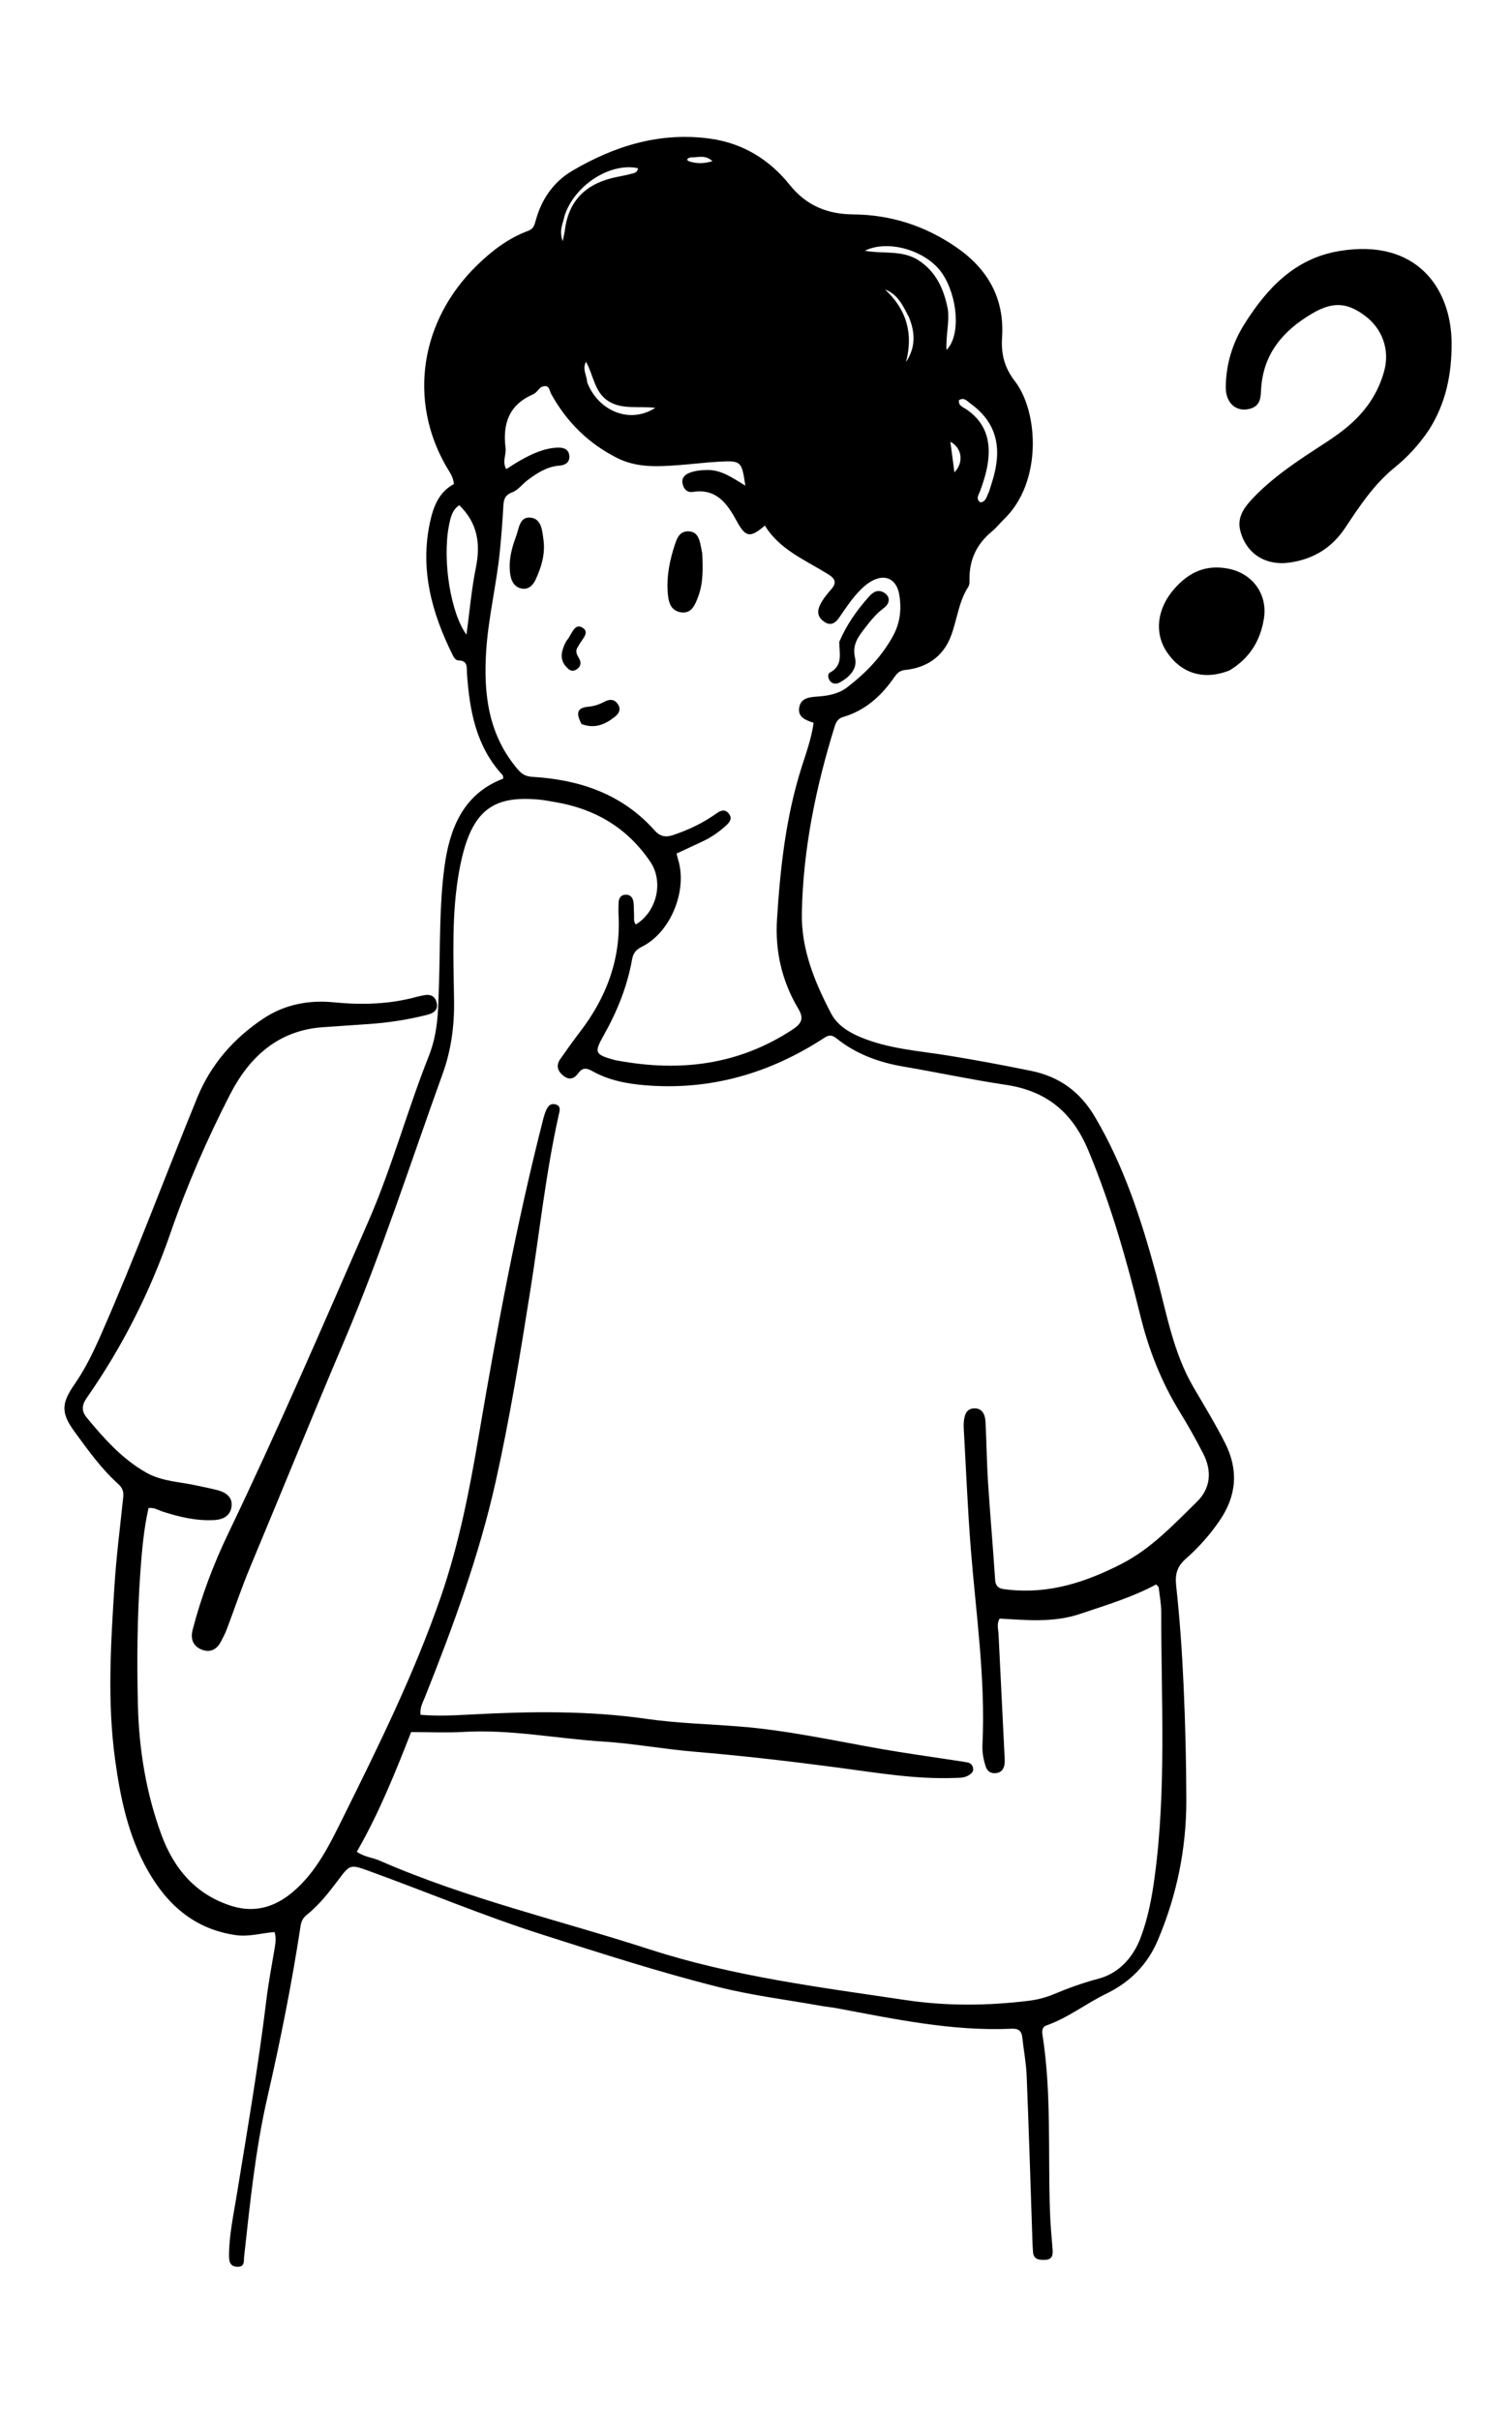 <svg version="1.1" id="Layer_1" xmlns="http://www.w3.org/2000/svg" xmlns:xlink="http://www.w3.org/1999/xlink" x="0px" y="0px"
	 width="100%" viewBox="0 0 640 1024" enable-background="new 0 0 640 1024" xml:space="preserve">
<path fill="#000000" opacity="1" stroke="none" 
	d="
M348.352,848.906 
	C333.361,846.203 318.583,844.419 304.26,840.826 
	C279.083,834.51 254.364,826.515 229.618,818.63 
	C204.672,810.681 180.581,800.526 156.009,791.628 
	C148.141,788.778 148.104,788.963 143.103,795.607 
	C139.091,800.938 134.965,806.178 129.703,810.375 
	C128.182,811.589 127.51,813.088 127.213,815.043 
	C123.516,839.395 118.665,863.524 113.165,887.532 
	C108.103,909.633 105.842,932.161 103.354,954.648 
	C103.125,956.719 103.775,959.324 100.316,959.167 
	C97.321,959.031 96.94,956.804 96.941,954.561 
	C96.948,945.86 98.814,937.375 100.2,928.847 
	C104.654,901.438 109.373,874.072 112.72,846.492 
	C113.621,839.07 115.011,831.705 116.262,824.328 
	C116.624,822.19 116.955,820.11 116.234,817.526 
	C110.679,817.957 105.379,819.612 99.883,818.837 
	C82.558,816.397 70.914,806.189 62.611,791.584 
	C54.313,776.991 50.945,760.851 48.703,744.446 
	C45.369,720.039 46.889,695.618 48.437,671.169 
	C49.237,658.53 50.865,645.999 52.166,633.426 
	C52.429,630.882 51.653,629.388 49.931,627.832 
	C42.834,621.419 37.301,613.651 31.691,606.007 
	C25.707,597.852 25.904,593.87 31.624,585.63 
	C36.111,579.165 39.492,572.123 42.656,564.944 
	C57.239,531.862 69.789,497.957 83.465,464.508 
	C89.241,450.381 98.944,439.295 111.614,430.911 
	C120.573,424.983 130.757,423.081 141.257,424.118 
	C153.165,425.295 164.853,424.978 176.416,421.801 
	C177.218,421.58 178.047,421.457 178.855,421.257 
	C181.641,420.565 183.984,421.076 184.794,424.13 
	C185.632,427.287 183.608,428.706 180.903,429.394 
	C172.817,431.452 164.6,432.715 156.279,433.305 
	C149.803,433.764 143.326,434.214 136.847,434.643 
	C117.788,435.905 105.524,447.262 97.402,463.06 
	C87.666,481.998 79.148,501.533 72.161,521.75 
	C63.587,546.555 51.809,569.893 36.751,591.451 
	C34.503,594.669 34.49,597.167 36.747,599.893 
	C44.097,608.767 51.705,617.359 61.941,623.143 
	C68.69,626.957 76.343,626.989 83.604,628.662 
	C86.523,629.335 89.487,629.835 92.371,630.63 
	C95.677,631.54 98.395,633.553 98.034,637.232 
	C97.635,641.31 94.573,642.995 90.619,643.202 
	C82.995,643.599 75.747,641.869 68.578,639.525 
	C66.879,638.97 65.319,637.807 62.868,638.114 
	C60.886,646.889 60.072,655.968 59.426,665.001 
	C58.083,683.785 57.913,702.621 58.371,721.445 
	C58.827,740.2 61.819,758.588 68.273,776.231 
	C73.619,790.846 83.054,801.945 98.452,806.612 
	C107.954,809.492 116.498,806.904 124.011,800.521 
	C134.104,791.945 139.659,780.248 145.34,768.802 
	C160.443,738.372 175.471,707.896 186.596,675.684 
	C194.286,653.418 198.755,630.454 202.688,607.295 
	C210.318,562.366 218.666,517.567 229.969,473.379 
	C230.216,472.412 230.515,471.452 230.871,470.52 
	C231.624,468.549 232.699,466.622 235.169,467.324 
	C237.672,468.036 236.856,470.168 236.462,471.937 
	C231.021,496.331 228.416,521.189 224.506,545.83 
	C220.203,572.948 215.817,600.033 209.832,626.839 
	C202.804,658.318 191.701,688.453 179.788,718.326 
	C178.943,720.445 177.674,722.475 178.005,725.6 
	C185.241,726.233 192.486,725.843 199.739,725.458 
	C224.388,724.151 249.016,723.787 273.546,727.31 
	C286.579,729.181 299.74,729.512 312.843,730.54 
	C333.143,732.133 352.993,736.538 372.988,740.062 
	C383.147,741.852 393.377,743.241 403.574,744.812 
	C405.549,745.116 407.53,745.386 409.495,745.744 
	C411.003,746.019 411.817,747.095 411.93,748.531 
	C412.034,749.853 411.015,750.569 409.993,751.207 
	C408.195,752.331 406.185,752.248 404.186,752.323 
	C387.439,752.95 371.013,750.099 354.509,747.918 
	C334.382,745.26 314.219,742.917 293.975,741.227 
	C281.047,740.147 268.218,737.746 255.282,736.923 
	C235.539,735.667 215.992,731.667 196.066,732.849 
	C189.118,733.261 182.126,732.914 174.021,732.914 
	C167.623,749.239 160.638,766.839 151.034,783.554 
	C154.217,785.798 157.666,785.979 160.647,787.284 
	C197.554,803.439 236.782,812.489 274.935,824.843 
	C310.373,836.319 347.006,840.896 383.521,846.336 
	C400.685,848.892 418.058,848.732 435.339,846.624 
	C438.977,846.18 442.524,845.301 445.943,843.865 
	C452.165,841.253 458.419,838.994 465.048,837.247 
	C473.28,835.079 479.495,828.6 482.732,820.096 
	C485.894,811.792 487.536,803.142 488.721,794.387 
	C493.771,757.067 491.498,719.559 491.52,682.112 
	C491.522,678.639 490.844,675.165 490.44,671.696 
	C490.409,671.429 490.044,671.2 489.398,670.44 
	C479.284,675.866 468.178,679.209 457.19,682.908 
	C445.964,686.687 434.523,685.537 423.128,684.894 
	C421.788,687.157 422.55,689.304 422.655,691.41 
	C423.533,709.034 424.408,726.657 425.268,744.282 
	C425.308,745.11 425.288,745.96 425.147,746.774 
	C424.796,748.797 423.636,750.069 421.519,750.288 
	C419.399,750.508 417.932,749.531 417.272,747.575 
	C416.254,744.56 415.698,741.421 415.852,738.24 
	C417.199,710.499 413.128,683.092 410.937,655.561 
	C409.577,638.472 408.898,621.329 407.925,604.21 
	C407.878,603.38 407.897,602.54 407.964,601.712 
	C408.194,598.88 408.974,596.075 412.279,595.941 
	C415.889,595.796 416.999,598.698 417.154,601.709 
	C417.59,610.189 417.666,618.689 418.21,627.16 
	C419.095,640.938 420.322,654.693 421.222,668.469 
	C421.476,672.356 424.042,672.343 426.753,672.648 
	C444.017,674.592 459.621,669.482 474.719,661.746 
	C487.293,655.303 496.745,645.124 506.603,635.494 
	C512.452,629.78 513.064,622.473 509.348,615.193 
	C506.245,609.116 502.877,603.156 499.311,597.339 
	C491.573,584.72 486.249,571.207 482.713,556.831 
	C476.866,533.054 470.167,509.569 460.693,486.857 
	C453.943,470.676 443.093,461.618 425.649,459.017 
	C411.194,456.862 396.853,453.779 382.421,451.315 
	C372.116,449.556 362.435,446.075 354.16,439.455 
	C352.33,437.991 351.085,437.725 348.963,439.112 
	C325.933,454.163 300.802,461.488 273.163,459.225 
	C265.308,458.582 257.614,457.126 250.671,453.197 
	C248.199,451.798 246.482,451.739 244.759,454.13 
	C243.029,456.53 240.881,457.175 238.378,455.119 
	C235.955,453.13 235.295,450.781 237.162,448.119 
	C239.935,444.167 242.739,440.232 245.671,436.397 
	C256.788,421.857 262.83,405.68 261.822,387.168 
	C261.731,385.506 261.786,383.835 261.831,382.169 
	C261.88,380.34 262.505,378.785 264.563,378.605 
	C266.819,378.409 267.927,379.838 268.169,381.898 
	C268.362,383.547 268.274,385.227 268.389,386.887 
	C268.49,388.338 268.022,389.908 269.148,391.186 
	C278.022,385.773 281,373.144 275.273,364.671 
	C265.583,350.333 251.914,342.241 234.985,339.399 
	C232.689,339.013 230.396,338.547 228.082,338.337 
	C208.158,336.527 199.061,343.056 194.421,368.224 
	C191.067,386.415 191.947,405.087 192.198,423.566 
	C192.342,434.116 190.969,444.359 187.429,454.169 
	C173.808,491.915 161.517,530.173 145.818,567.128 
	C132.274,599.012 119.269,631.114 105.906,663.07 
	C102.248,671.82 99.239,680.839 95.872,689.713 
	C95.225,691.417 94.328,693.03 93.495,694.659 
	C91.681,698.207 88.618,699.439 85.141,697.927 
	C81.733,696.445 80.534,693.494 81.539,689.631 
	C85.201,675.553 90.317,661.978 96.585,648.917 
	C117.493,605.356 136.634,560.999 155.959,516.737 
	C165.876,494.022 172.358,469.894 181.505,446.867 
	C185.645,436.445 185.476,426.356 185.826,415.873 
	C186.37,399.566 185.955,383.112 188.1,367.007 
	C190.219,351.095 195.748,336.032 213.028,329.455 
	C212.911,328.845 212.982,328.249 212.717,327.962 
	C201.496,315.834 198.765,300.728 197.663,285.063 
	C197.48,282.464 198.186,279.523 194.028,279.441 
	C192.821,279.417 192.121,278.194 191.589,277.127 
	C182.769,259.431 177.739,241.037 181.972,221.151 
	C183.37,214.582 185.67,208.273 192.117,204.825 
	C191.912,201.746 190.177,199.61 188.877,197.354 
	C172.77,169.411 177.819,135.766 201.838,112.33 
	C208.18,106.142 215.177,100.77 223.606,97.658 
	C225.928,96.801 226.285,95.013 226.826,93.062 
	C229.296,84.168 234.397,76.884 242.233,72.269 
	C260.29,61.634 279.684,55.689 300.918,58.719 
	C314.562,60.666 325.789,67.632 334.24,78.192 
	C341.392,87.13 350.334,90.625 361.21,90.728 
	C377.172,90.877 391.634,95.568 404.794,104.632 
	C418.227,113.883 425.232,126.391 424.157,142.775 
	C423.697,149.793 425.155,155.562 429.543,161.244 
	C439.7,174.397 441.102,204.065 425.116,219.562 
	C423.322,221.301 421.766,223.312 419.847,224.891 
	C413.52,230.097 410.316,236.691 410.372,244.895 
	C410.38,246.045 410.437,247.43 409.864,248.311 
	C405.609,254.851 405.105,262.684 402.306,269.669 
	C398.95,278.043 392.04,282.594 383.105,283.494 
	C380.619,283.744 379.53,285.124 378.454,286.678 
	C372.985,294.58 366.17,300.675 356.754,303.432 
	C354.765,304.014 353.891,305.502 353.314,307.36 
	C345.336,333.063 339.94,359.216 339.406,386.232 
	C339.099,401.749 344.846,415.565 351.822,428.895 
	C354.309,433.648 358.974,436.642 364.048,438.785 
	C376.053,443.855 388.918,444.635 401.55,446.686 
	C413.21,448.579 424.831,450.756 436.407,453.117 
	C448.241,455.532 457.071,461.783 463.432,472.543 
	C475.71,493.313 483.018,515.839 489.277,538.879 
	C493.719,555.228 496.474,572.145 505.227,587.089 
	C509.771,594.847 514.454,602.518 518.524,610.562 
	C524.385,622.147 523.403,633.015 516.16,643.556 
	C512.078,649.495 507.296,654.85 501.92,659.593 
	C498.325,662.765 497.308,665.991 497.845,670.914 
	C499.378,684.972 500.357,699.11 500.992,713.242 
	C501.717,729.381 502.12,745.547 502.148,761.702 
	C502.183,782.245 498.108,802.103 490.074,821.003 
	C485.715,831.257 478.44,838.708 468.039,843.744 
	C459.57,847.843 452.031,853.867 442.982,857.025 
	C440.919,857.745 441.042,859.595 441.298,861.246 
	C445.101,885.737 443.58,910.447 444.406,935.06 
	C444.596,940.712 445.068,946.359 445.548,951.997 
	C445.77,954.617 445.132,956.192 442.182,956.265 
	C439.601,956.328 437.451,955.987 437.241,952.789 
	C437.153,951.459 437.07,950.128 437.025,948.796 
	C436.225,925.326 435.517,901.851 434.573,878.386 
	C434.353,872.919 433.292,867.489 432.704,862.032 
	C432.413,859.323 430.969,858.305 428.35,858.428 
	C402.99,859.611 378.393,854.272 353.709,849.672 
	C352.078,849.368 350.417,849.228 348.352,848.906 
M228.919,163.875 
	C227.822,164.897 226.897,166.314 225.6,166.877 
	C215.427,171.291 212.704,179.318 213.998,189.603 
	C214.349,192.386 212.461,195.328 214.282,198.502 
	C216.379,197.196 218.167,195.996 220.035,194.936 
	C224.992,192.123 230.108,189.691 235.933,189.404 
	C238.475,189.279 240.798,190.023 240.994,192.985 
	C241.17,195.633 239.243,196.847 236.838,197.021 
	C231.584,197.401 227.421,200.127 223.393,203.113 
	C221.127,204.793 219.293,207.4 216.795,208.338 
	C213.523,209.567 213.188,211.584 213.039,214.432 
	C212.716,220.58 212.217,226.722 211.623,232.849 
	C210.225,247.252 206.653,261.335 205.765,275.847 
	C204.651,294.038 206.802,311.046 219.163,325.557 
	C220.99,327.703 222.647,328.552 225.361,328.715 
	C245.317,329.915 263.259,335.914 277.004,351.304 
	C279.328,353.907 281.652,354.464 284.939,353.352 
	C291.464,351.145 297.595,348.249 303.196,344.243 
	C304.971,342.973 306.815,342.177 308.47,344.234 
	C310.16,346.335 308.806,347.996 307.254,349.391 
	C304.396,351.961 301.278,354.185 297.792,355.84 
	C294.065,357.61 290.317,359.335 286.39,361.168 
	C286.643,362.187 286.799,362.975 287.034,363.739 
	C291.069,376.842 283.88,394.596 271.675,400.606 
	C268.999,401.924 267.972,403.544 267.518,406.09 
	C265.476,417.533 261.158,428.126 255.476,438.204 
	C251.442,445.359 251.792,446.196 259.856,448.458 
	C260.335,448.593 260.832,448.669 261.323,448.76 
	C287.715,453.658 312.652,450.71 335.557,435.582 
	C339.501,432.977 340.281,430.822 337.883,426.799 
	C330.951,415.167 328.038,402.443 328.892,388.976 
	C330.274,367.201 332.635,345.581 339.311,324.628 
	C341.258,318.519 343.479,312.409 344.389,305.836 
	C341.011,304.745 337.678,303.489 338.278,299.513 
	C338.908,295.339 342.49,294.987 345.98,294.749 
	C350.505,294.44 354.955,293.626 358.672,290.769 
	C366.538,284.723 373.342,277.7 378.101,268.896 
	C381.075,263.397 381.672,257.466 380.599,251.418 
	C379.637,245.992 375.947,243.461 371.507,244.799 
	C368.542,245.693 366.224,247.573 364.095,249.726 
	C360.677,253.182 358.029,257.227 355.296,261.213 
	C353.756,263.46 351.802,265.017 349.021,263.195 
	C346.481,261.531 345.637,259.247 346.971,256.292 
	C348.16,253.66 349.979,251.5 351.84,249.371 
	C353.926,246.984 353.871,245.14 351.025,243.317 
	C341.313,237.096 330.13,232.864 323.761,222.384 
	C317.56,227.716 315.606,227.403 311.908,220.608 
	C307.821,213.099 303.295,206.565 293.152,208.155 
	C290.862,208.514 289.406,206.915 288.926,204.726 
	C288.405,202.346 289.775,200.901 291.803,200.099 
	C294.147,199.171 296.64,198.935 299.158,198.874 
	C305.441,198.721 310.256,202.362 315.491,205.501 
	C313.922,195.053 313.767,194.841 303.991,195.383 
	C298.509,195.687 293.05,196.386 287.571,196.791 
	C278.582,197.455 269.648,198.052 261.149,193.754 
	C248.997,187.608 239.853,178.526 233.286,166.666 
	C232.508,165.262 232.599,162.168 228.919,163.875 
M189.993,222.593 
	C187.187,237.425 190.859,259.669 197.461,268.57 
	C198.722,259.232 199.521,249.608 201.427,240.209 
	C203.48,230.087 202.165,221.306 194.404,213.784 
	C191.527,215.667 190.746,218.669 189.993,222.593 
M401.203,130.896 
	C401.917,136.334 400.333,141.81 400.624,148.086 
	C406.79,142.012 405.39,125.412 398.825,115.712 
	C392.361,106.161 376.165,101.124 366.072,106.09 
	C373.664,107.532 381.967,105.653 388.882,110.206 
	C395.99,114.885 399.478,121.892 401.203,130.896 
M418.64,208.044 
	C419.363,205.665 420.179,203.309 420.795,200.903 
	C424.147,187.807 420.911,178.072 410.709,170.698 
	C409.372,169.731 408.078,167.954 405.913,169.334 
	C405.598,171.814 407.746,172.3 409.11,173.243 
	C415.46,177.635 418.569,183.459 418.495,191.34 
	C418.441,197.156 416.796,202.422 414.881,207.733 
	C414.315,209.301 412.85,210.985 414.921,212.574 
	C417.348,212.371 417.531,210.252 418.64,208.044 
M248.566,161.836 
	C253.27,173.964 266.664,179.564 277.382,172.566 
	C270.059,171.759 263.353,173.373 257.624,169.805 
	C251.595,166.049 251.298,158.928 248.054,153.08 
	C246.386,156.157 248.294,158.568 248.566,161.836 
M238.925,91.435 
	C238.386,94.468 236.476,97.387 238.184,102.072 
	C238.678,99.572 238.961,98.487 239.1,97.384 
	C240.737,84.377 248.571,77.421 260.983,74.909 
	C262.936,74.514 264.898,74.142 266.823,73.637 
	C268.186,73.279 269.868,73.185 270.026,71.175 
	C258.352,68.662 243.132,78.288 238.925,91.435 
M384.638,133.983 
	C382.202,129.427 380.103,124.579 374.621,122.496 
	C383.752,130.96 386.658,141.151 383.488,153.221 
	C387.47,147.159 387.593,141.023 384.638,133.983 
M402.27,186.911 
	C402.815,191.041 403.36,195.171 403.982,199.877 
	C408.091,195.617 407.199,189.549 402.27,186.911 
M292.56,66.602 
	C290.927,66.756 290.113,67.797 291.97,68.359 
	C294.819,69.221 297.934,69.341 301.56,68.185 
	C298.624,65.449 295.814,66.596 292.56,66.602 
z"/>
<path fill="#000000" opacity="1" stroke="none" 
	d="
M604.907,181.818 
	C600.681,188.104 595.868,193.329 590.25,197.884 
	C581.591,204.905 575.506,214.132 569.435,223.277 
	C563.814,231.744 556.149,236.485 546.182,238.009 
	C535.826,239.592 527.34,234.357 524.926,224.306 
	C523.764,219.469 526.058,215.519 529.169,212.068 
	C536.024,204.462 544.239,198.487 552.683,192.816 
	C558.622,188.827 564.817,185.214 570.327,180.604 
	C577.938,174.235 583.375,166.456 585.955,156.785 
	C588.271,148.105 585.197,139.236 577.92,133.727 
	C570.215,127.894 564.067,127.536 555.282,132.735 
	C543.196,139.888 534.792,149.559 533.82,164.365 
	C533.603,167.681 533.842,171.538 529.312,172.898 
	C523.552,174.627 518.789,170.78 518.843,163.844 
	C518.919,154.134 521.684,145.085 526.867,136.909 
	C536.404,121.862 548.097,109.404 566.748,106.248 
	C599.877,100.643 614.392,122.353 614.44,145.327 
	C614.467,158.294 612.09,170.45 604.907,181.818 
z"/>
<path fill="#000000" opacity="1" stroke="none" 
	d="
M520.39,283.708 
	C509.586,287.944 500.046,285.035 493.928,275.938 
	C488.396,267.712 489.871,257.456 496.9,249.346 
	C503.125,242.165 510.262,238.813 519.807,240.608 
	C530.119,242.548 536.622,251.373 534.993,261.707 
	C533.507,271.127 528.971,278.529 520.39,283.708 
z"/>
<path fill="#000000" opacity="1" stroke="none" 
	d="
M297.262,234.357 
	C297.533,240.788 297.677,246.762 295.518,252.482 
	C294.205,255.96 292.711,259.867 288.111,259.079 
	C283.511,258.292 282.865,254.224 282.604,250.234 
	C282.164,243.497 283.509,237.05 285.577,230.708 
	C286.525,227.8 287.608,224.765 291.336,224.828 
	C295.141,224.892 296.013,227.931 296.616,230.99 
	C296.808,231.963 297.029,232.93 297.262,234.357 
z"/>
<path fill="#000000" opacity="1" stroke="none" 
	d="
M218.288,227.426 
	C219.7,223.771 219.788,218.681 224.384,219.017 
	C229.276,219.375 229.508,224.622 230.036,228.373 
	C230.863,234.254 229.205,239.914 226.724,245.241 
	C225.636,247.575 223.78,249.557 220.91,249.056 
	C217.963,248.542 216.516,246.233 216.047,243.405 
	C215.15,238.002 216.26,232.843 218.288,227.426 
z"/>
<path fill="#000000" opacity="1" stroke="none" 
	d="
M355.233,271.633 
	C358.354,264.311 362.682,258.234 367.671,252.625 
	C369.212,250.893 371.08,249.263 373.762,250.541 
	C376.75,251.964 377.067,255.074 374.174,257.222 
	C371.043,259.548 368.655,262.456 366.312,265.493 
	C363.362,269.316 360.585,272.706 361.932,278.427 
	C362.997,282.953 359.585,286.504 355.524,288.739 
	C354.143,289.499 352.582,289.575 351.415,288.235 
	C350.432,287.105 350.226,285.168 351.264,284.613 
	C356.888,281.611 355.311,276.645 355.233,271.633 
z"/>
<path fill="#000000" opacity="1" stroke="none" 
	d="
M246.159,306.374 
	C243.587,301.541 244.438,299.436 249.095,299.037 
	C251.674,298.816 253.883,297.963 256.088,296.814 
	C258.321,295.649 260.309,295.954 261.658,298.164 
	C262.96,300.297 261.873,302.026 260.211,303.333 
	C256.161,306.517 251.772,308.519 246.159,306.374 
z"/>
<path fill="#000000" opacity="1" stroke="none" 
	d="
M244.775,273.49 
	C243.146,275.65 244.31,277.121 245.199,278.761 
	C246.224,280.652 245.696,282.338 243.779,283.416 
	C241.874,284.486 240.668,283.265 239.515,281.979 
	C237.661,279.912 237.391,277.469 238.148,274.963 
	C238.622,273.391 239.286,271.753 240.3,270.496 
	C242.031,268.351 243.196,263.569 246.495,265.557 
	C250.03,267.688 246.027,270.666 244.775,273.49 
z"/>
</svg>
